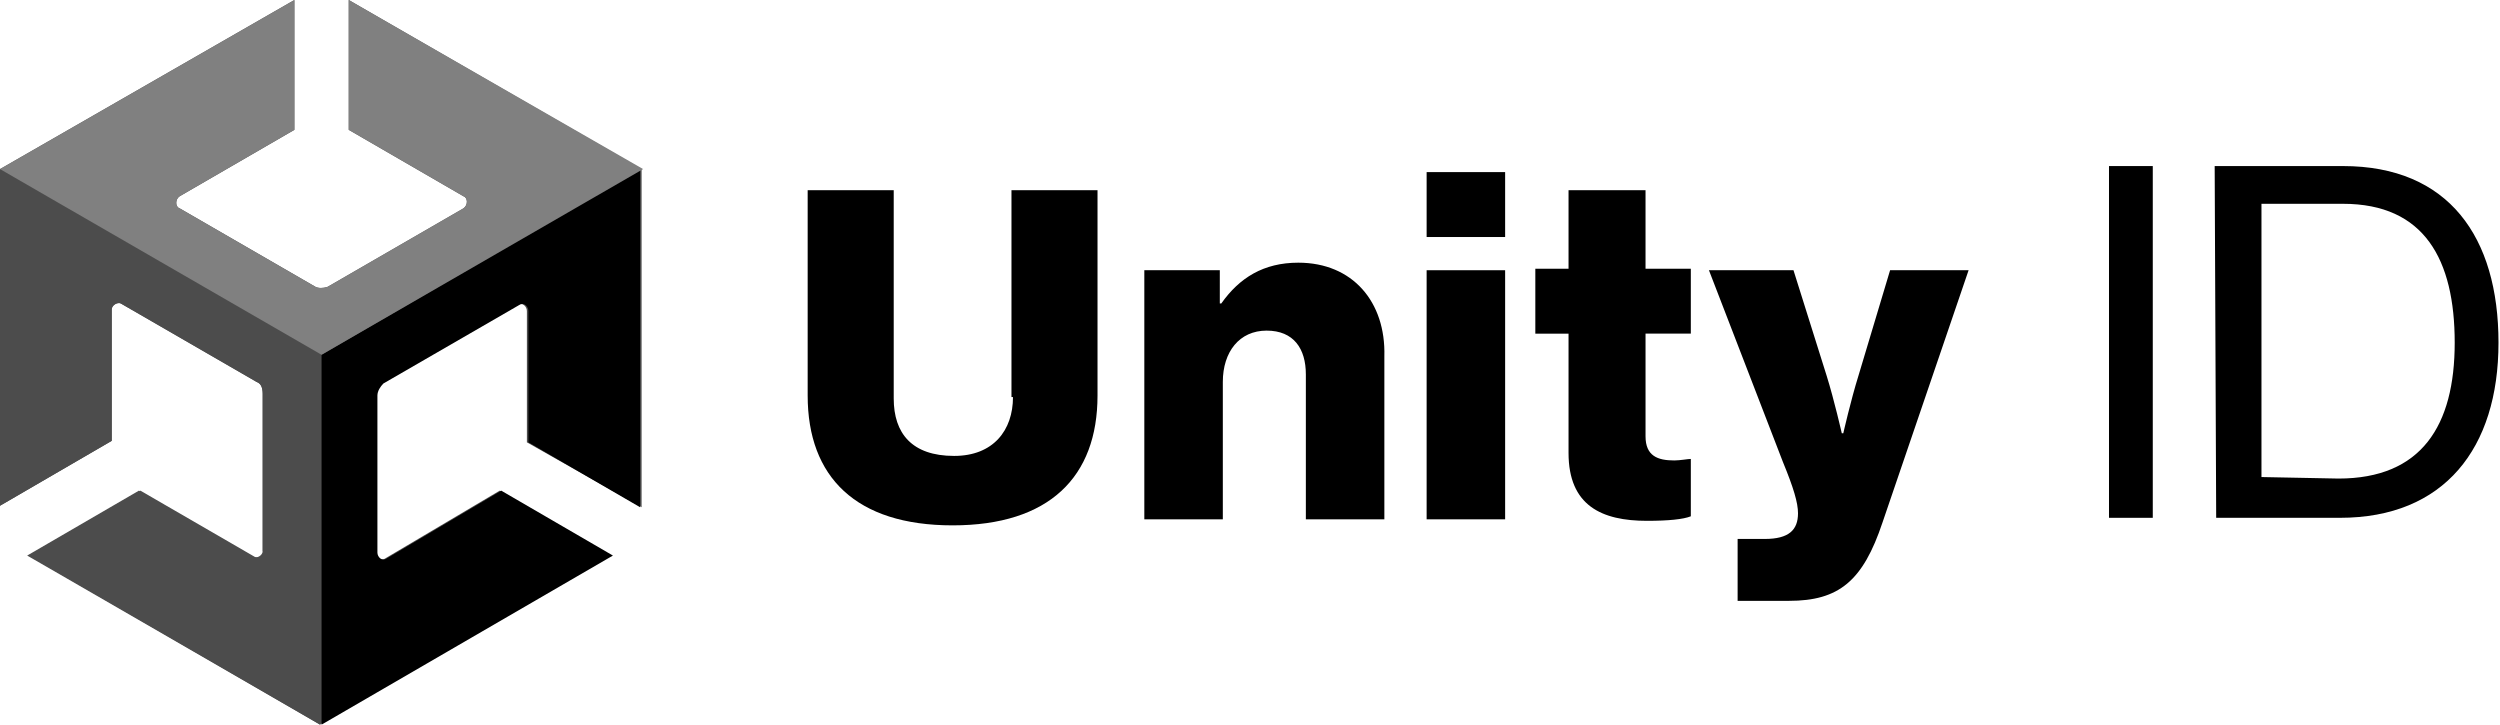 <?xml version="1.0" encoding="utf-8"?>
<!-- Generator: Adobe Illustrator 25.2.1, SVG Export Plug-In . SVG Version: 6.00 Build 0)  -->
<svg version="1.1" id="Layer_1" xmlns="http://www.w3.org/2000/svg" xmlns:xlink="http://www.w3.org/1999/xlink" x="0px" y="0px"
	 viewBox="0 0 165.6 48" style="enable-background:new 0 0 165.6 48;" xml:space="preserve">
<style type="text/css">
	.st0{fill:#4D4D4D;}
	.st1{fill:#4C4C4C;}
	.st2{fill:#808080;}
</style>
<g>
	<path d="M139.7,11h2.9v23.3h-2.9V11z"/>
	<path d="M146.7,11h8.5c7,0,10.3,4.7,10.3,11.7c0,7-3.6,11.6-10.5,11.6h-8.2L146.7,11L146.7,11z M154.9,31.7c5.5,0,7.7-3.5,7.7-9
		s-2-9.2-7.4-9.2h-5.4v18.1L154.9,31.7L154.9,31.7z"/>
</g>
<path class="st0" d="M42.5,33.6V11.2L23.1,0v8.6l7.6,4.4c0.3,0.1,0.3,0.6,0,0.8l-9,5.2c-0.3,0.1-0.6,0.1-0.8,0l-9-5.2
	c-0.3-0.1-0.3-0.6,0-0.8l7.6-4.4V0L0,11.2v22.3v-0.1v0.1l7.4-4.3v-8.7c0-0.3,0.4-0.5,0.6-0.4l9,5.2c0.3,0.1,0.4,0.4,0.4,0.8v10.4
	c0,0.3-0.4,0.5-0.6,0.4l-7.6-4.4l-7.4,4.3L21.2,48l19.3-11.2l-7.4-4.3L25.5,37c-0.3,0.2-0.6-0.1-0.6-0.4V26.2c0-0.3,0.2-0.6,0.4-0.8
	l9-5.2c0.3-0.2,0.6,0.1,0.6,0.4v8.7L42.5,33.6z"/>
<g>
	<path class="st1" d="M16.9,36.9l-7.6-4.4l-7.4,4.3l19.3,11.2V23.4L0,11.2v22.3v-0.1v0.1l7.4-4.3v-8.7c0-0.3,0.4-0.5,0.6-0.4l9,5.2
		c0.3,0.1,0.4,0.4,0.4,0.8v10.4C17.6,36.8,17.2,37,16.9,36.9z"/>
	<path d="M21.3,48l19.3-11.2l-7.4-4.3L25.6,37c-0.3,0.2-0.6-0.1-0.6-0.4V26.2c0-0.3,0.2-0.6,0.4-0.8l9-5.2c0.3-0.2,0.6,0.1,0.6,0.4
		v8.7l7.4,4.3V11.2L21.3,23.5V48z"/>
	<path class="st2" d="M23.1,0v8.6l7.6,4.4c0.3,0.1,0.3,0.6,0,0.8l-9,5.2c-0.3,0.1-0.6,0.1-0.8,0l-9-5.2c-0.3-0.1-0.3-0.6,0-0.8
		l7.6-4.4V0L0,11.2l21.3,12.3l21.3-12.3L23.1,0z"/>
</g>
<g>
	<path d="M67.1,26.3c0,2.2-1.3,3.9-3.9,3.9c-2.8,0-4-1.5-4-3.8V12.6h-5.7v13.6c0,5.4,3.2,8.6,9.6,8.6c6.4,0,9.6-3.2,9.6-8.6V12.6
		h-5.7V26.3z"/>
	<path d="M86,17.4c-2.3,0-3.9,1-5.1,2.7h-0.1v-2.2h-5v16.5H81v-9.1c0-2,1.1-3.4,2.9-3.4s2.6,1.2,2.6,2.9v9.6h5.2V23.6
		C91.8,20,89.6,17.4,86,17.4z"/>
	<rect x="94.5" y="11.4" width="5.2" height="4.3"/>
	<rect x="94.5" y="17.9" width="5.2" height="16.5"/>
	<path d="M109,12.6h-5.1v5.2h-2.2v4.3h2.2V30c0,3.5,2.2,4.5,5.2,4.5c1.4,0,2.4-0.1,2.9-0.3v-3.8c-0.2,0-0.7,0.1-1.1,0.1
		c-1.1,0-1.9-0.3-1.9-1.6v-6.8h3v-4.3h-3V12.6z"/>
	<path d="M123.1,24.9c-0.5,1.6-1,3.8-1,3.8h-0.1c0,0-0.5-2.2-1-3.8l-2.2-7h-5.6l4.9,12.7c0.7,1.7,1,2.7,1,3.4c0,1.1-0.6,1.7-2.2,1.7
		h-1.8v4.1h3.4c3.3,0,4.9-1.3,6.2-5.2l5.7-16.7h-5.2L123.1,24.9z"/>
</g>
</svg>
